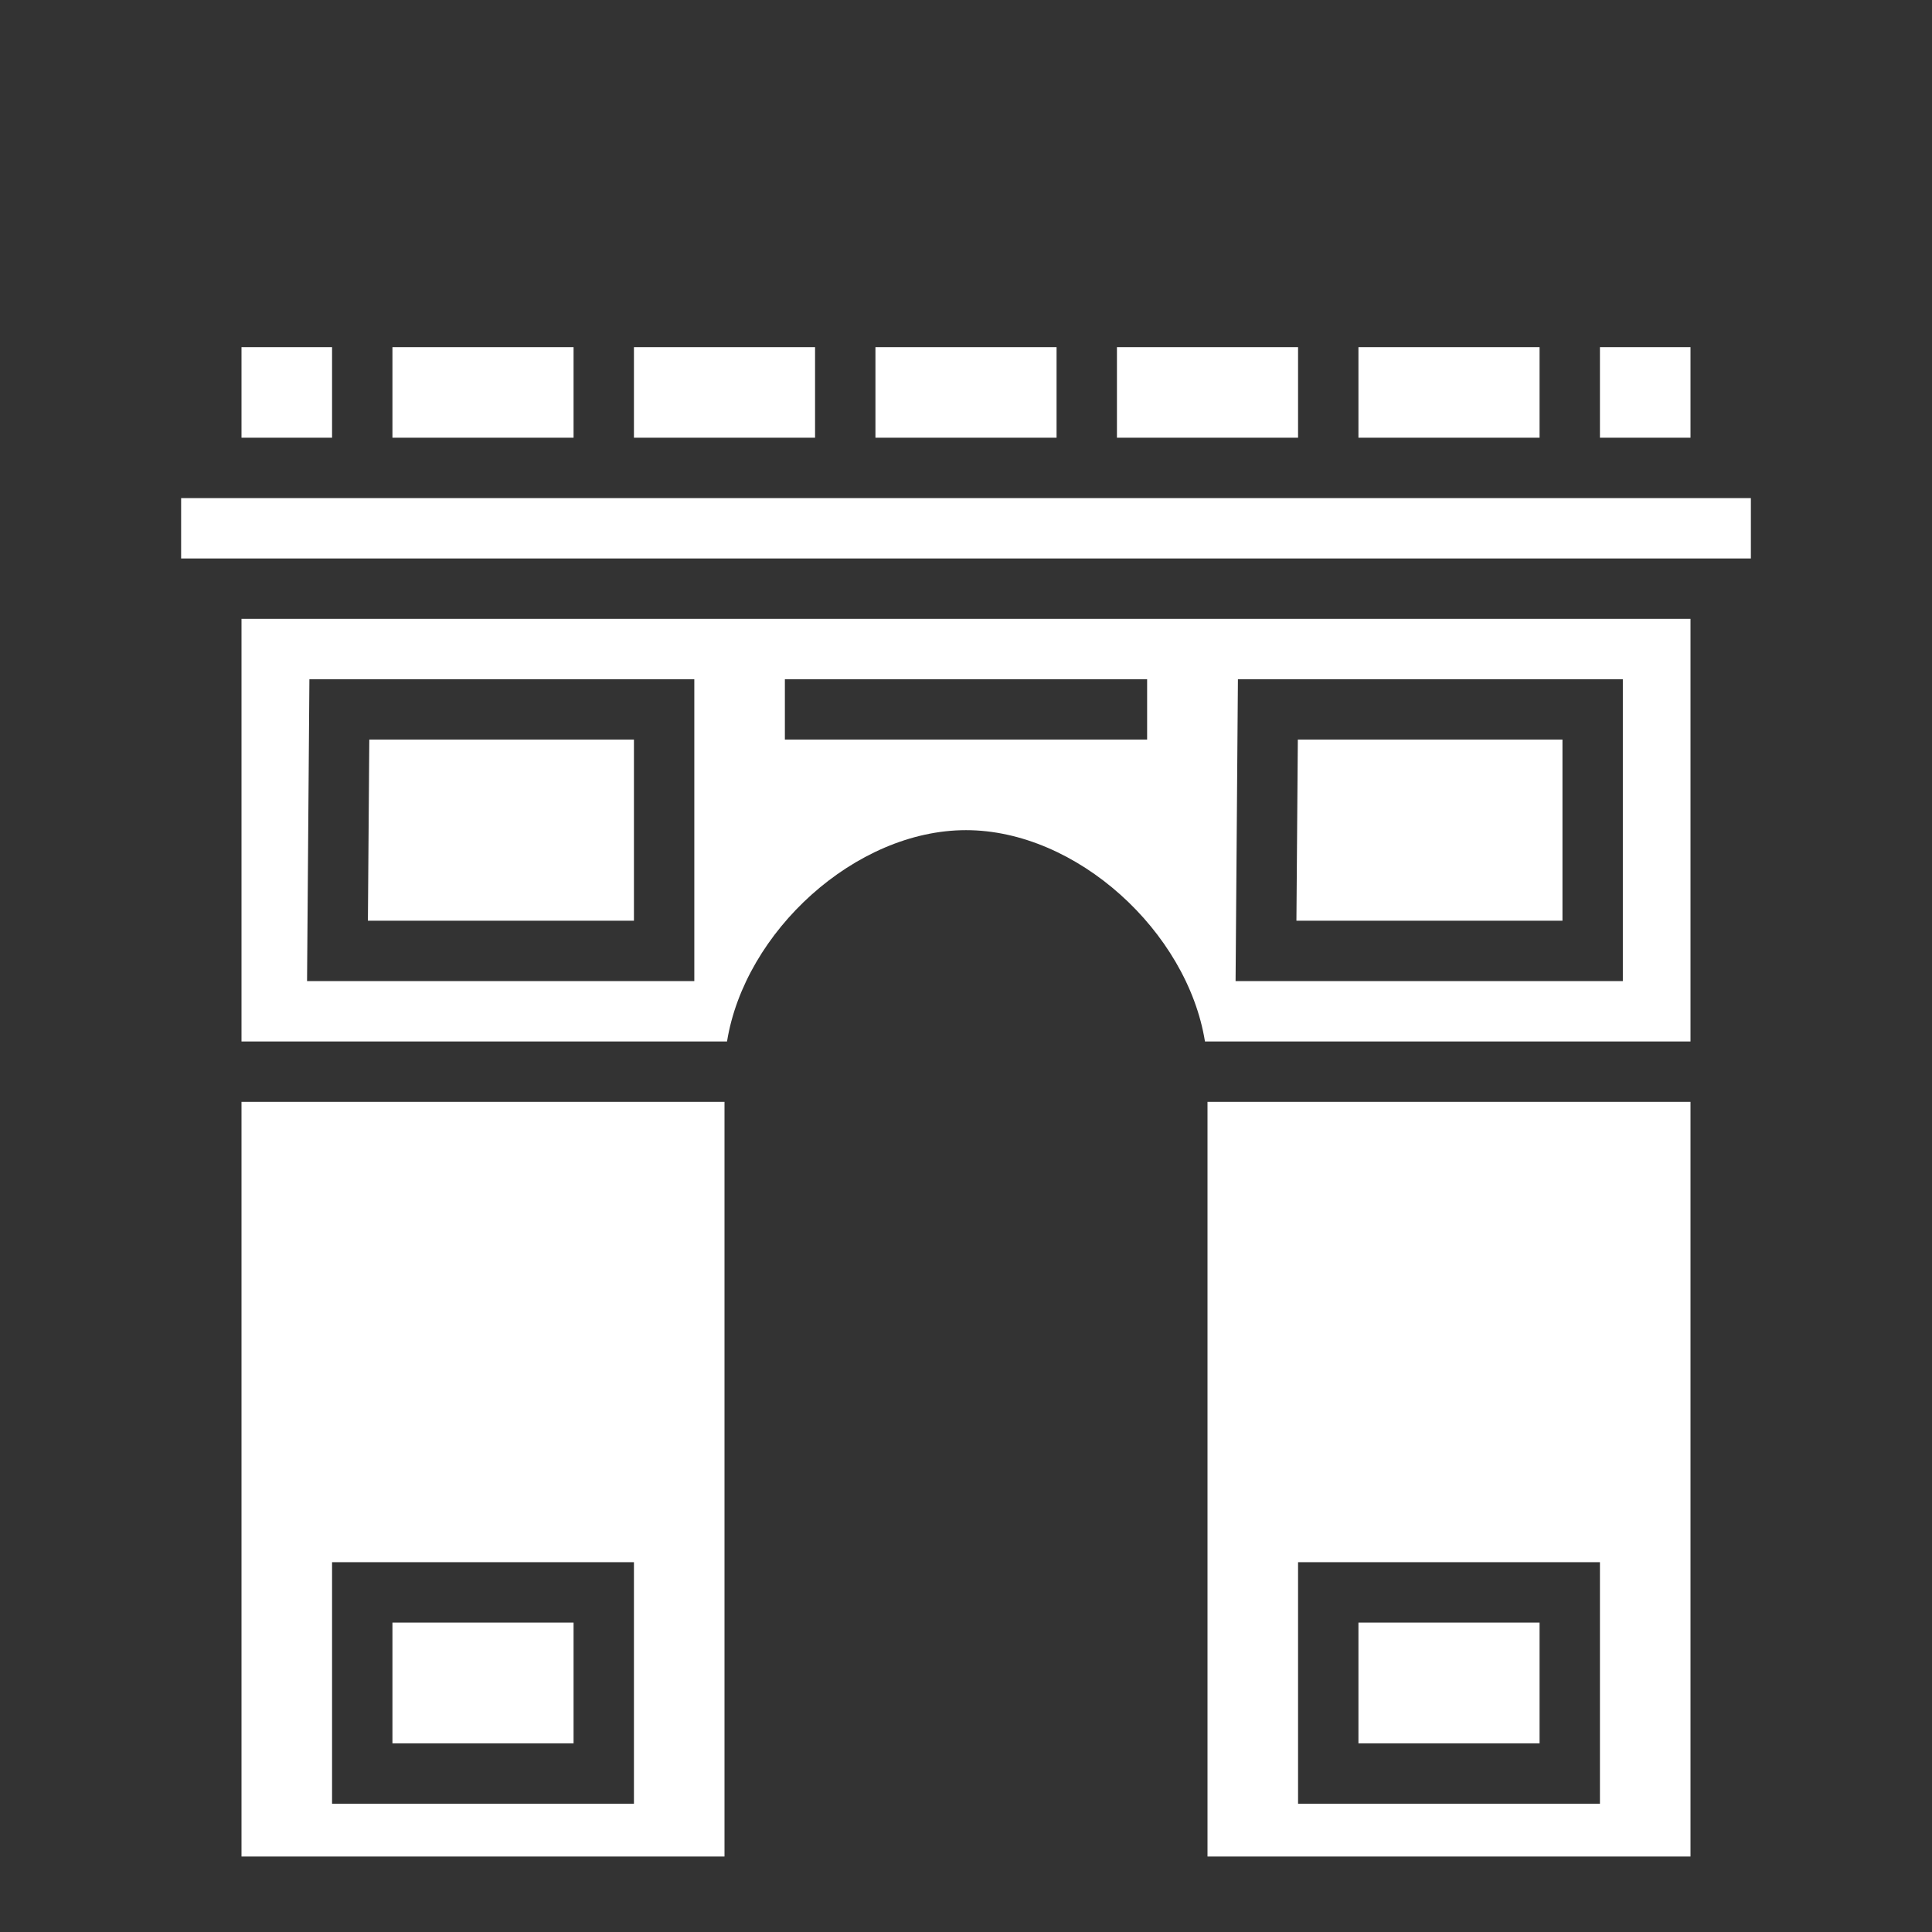 <svg xmlns="http://www.w3.org/2000/svg" viewBox="0 0 512 512"><rect x="0" y="0" width="512" height="512" fill="#333333" stroke="none"/><path fill="#fff" d="M64 92v24h24V92H64zm40 0v24h48V92h-48zm64 0v24h48V92h-48zm64 0v24h48V92h-48zm64 0v24h48V92h-48zm64 0v24h48V92h-48zm64 0v24h24V92h-24zM48 132v16h416v-16H48zm16 32v112h128.67c4.696-29.122 34.004-56 63.33-56s58.634 26.878 63.33 56H448V164H64zm17.994 16H184v80H81.373l.56-72.063.061-7.937zM208 180h96v16h-96v-16zm120.063 0h102.005v80H327.441l.559-72.063.063-7.937zM97.869 196l-.371 48H168v-48H97.87zm246.069 0-.372 48h70.502v-48h-70.13zM64 292v200h128V292H64zm256 0v200h128V292H320zM88 414h80v64H88v-64zm256 0h80v64h-80v-64zm-240 16v32h48v-32h-48zm256 0v32h48v-32h-48z"/></svg>
